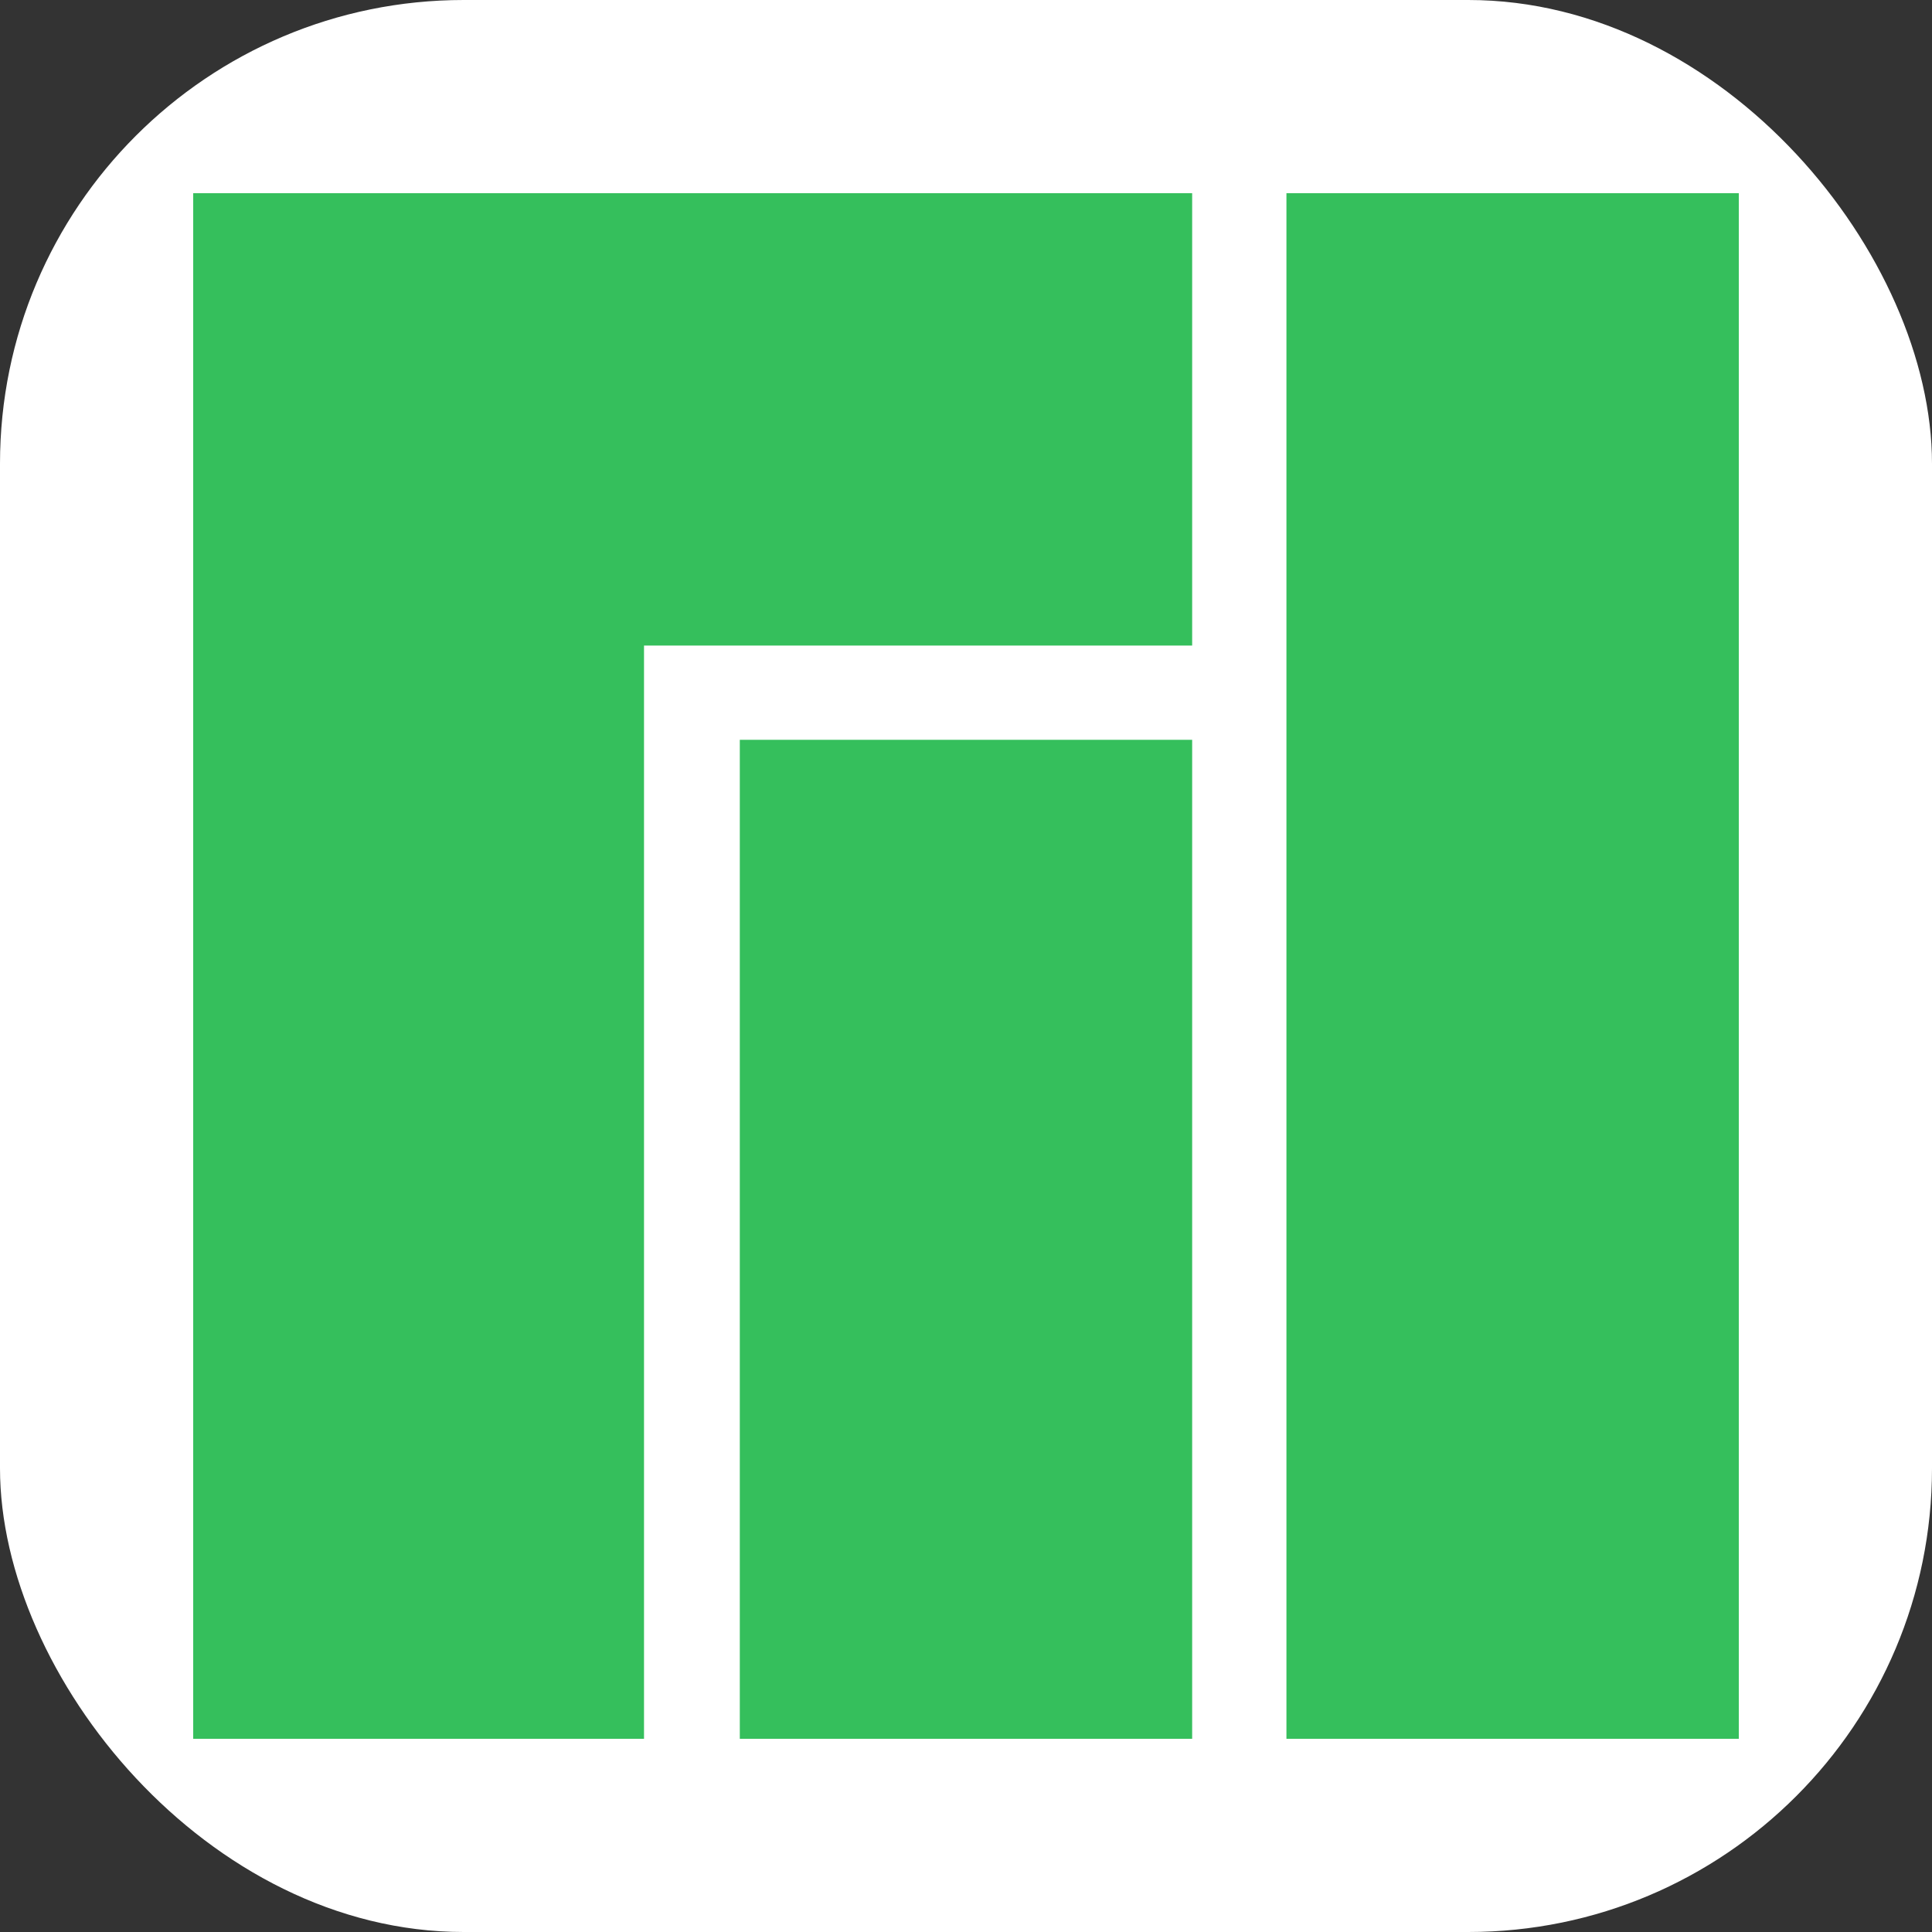 <svg width="100" height="100" viewBox="0 0 100 100" fill="none" xmlns="http://www.w3.org/2000/svg">
<rect x="0" y="0" width="100" height="100" fill="#333333" stroke="none"/>
<rect width="100" height="100" rx="24" fill="white"/>
<path d="M90 10V90H66.586V10H90ZM61.706 38.292V90H38.292V38.292H61.706ZM61.706 10V33.414H33.334V90H10V10H61.706Z" fill="#35BF5C"/>
</svg>
